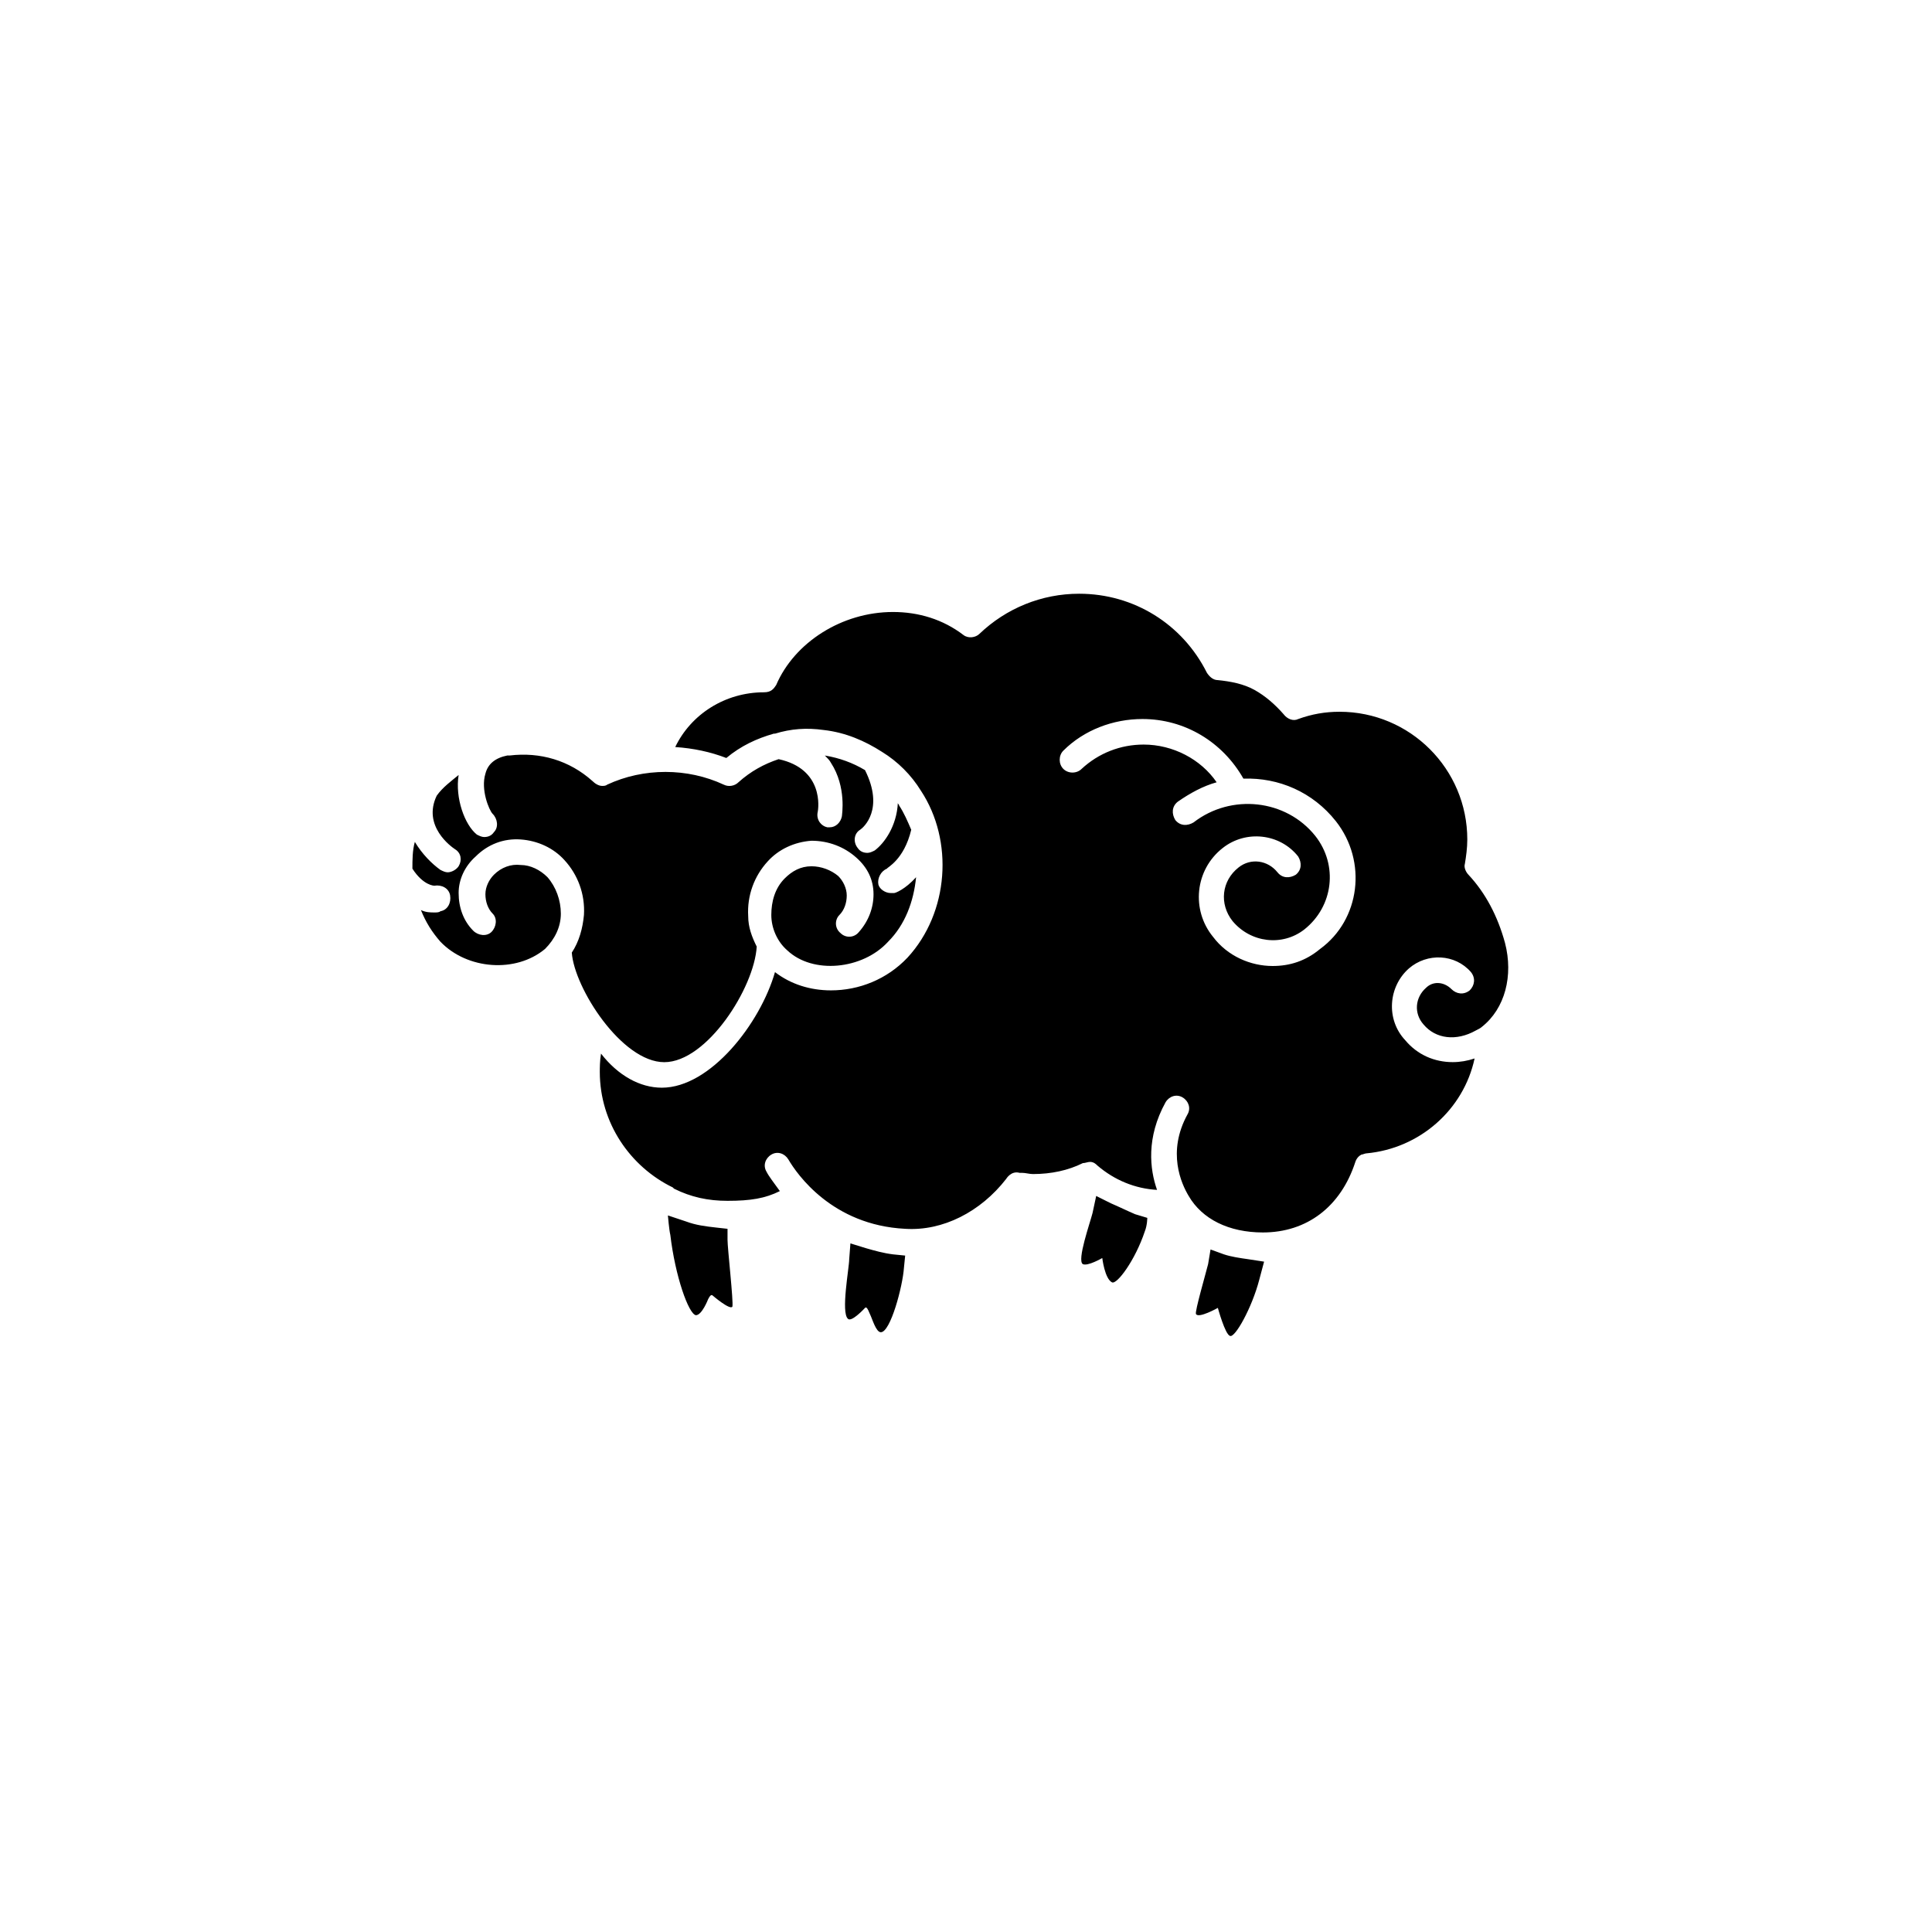 <?xml version="1.0" encoding="UTF-8"?>
<svg width="752pt" height="752pt" version="1.1" viewBox="0 0 752 752" xmlns="http://www.w3.org/2000/svg">
 <path d="m222.56 370.79c2.84-4.262 4.262-9.473 4.734-14.68 0.473-8.051-2.367-15.629-7.578-21.312-4.262-4.734-10.418-7.578-17.051-8.051-6.629-0.473-12.785 1.895-17.523 6.629-4.262 3.789-6.629 8.996-6.629 14.207 0 5.684 1.895 10.891 5.684 14.68 1.895 1.895 5.211 2.367 7.106 0.473 1.895-1.895 2.367-5.211 0.473-7.106-1.895-1.895-2.84-4.734-2.84-7.578 0-2.84 1.422-5.684 3.316-7.578 2.84-2.84 6.629-4.262 10.418-3.789 3.789 0 7.578 1.895 10.418 4.734 3.316 3.789 5.211 8.996 5.211 14.207 0 5.211-2.367 9.945-6.156 13.734-11.367 9.48-30.312 8.059-40.73-2.832-3.316-3.789-5.684-7.578-7.578-12.312 1.895 0.945 3.789 0.945 5.211 0.945 0.945 0 1.895 0 2.367-0.473 2.84-0.473 4.262-3.316 3.789-6.156s-3.316-4.262-6.156-3.789c0 0-4.262 0-8.523-6.629 0-3.316 0-7.106 0.945-10.418 2.84 4.734 6.629 8.523 9.945 10.891 0.945 0.473 1.895 0.945 2.84 0.945 1.422 0 3.316-0.945 4.262-2.367 1.422-2.367 0.945-5.211-1.422-6.629-1.422-0.945-12.785-8.996-7.106-20.836 2.367-3.316 5.684-5.684 8.523-8.051-1.422 8.996 2.367 19.418 7.106 23.207 0.945 0.473 1.895 0.945 2.84 0.945 1.422 0 2.84-0.473 3.789-1.895 1.895-1.895 1.422-5.211-0.473-7.106-1.422-1.422-4.734-9.473-2.84-15.629 0.945-3.789 3.789-6.156 8.523-7.106h0.945c11.84-1.422 23.207 1.895 32.203 9.945 0.945 0.945 2.367 1.895 3.789 1.895 0.473 0 1.422 0 1.895-0.473 14.207-6.629 31.258-6.629 45.465 0 1.895 0.945 4.262 0.473 5.684-0.945 4.734-4.262 9.945-7.106 15.629-8.996 17.523 3.789 15.629 18.941 15.156 20.836-0.473 2.84 1.422 5.211 3.789 5.684h0.945c2.367 0 4.262-1.895 4.734-4.262 0-0.473 1.895-11.367-4.262-20.836-0.473-0.945-1.422-1.895-2.367-2.84 5.684 0.945 10.891 2.84 15.629 5.684 7.578 15.156-0.473 22.258-1.895 23.207-2.367 1.422-2.84 4.734-0.945 7.106 0.945 1.422 2.367 1.895 3.789 1.895 0.945 0 1.895-0.473 2.84-0.945 3.789-2.84 8.523-9.473 8.996-18.469 0 0.473 0.473 0.473 0.473 0.945 1.895 2.84 3.316 6.156 4.734 9.473-2.84 11.84-9.473 14.68-9.473 15.156-2.367 0.945-3.789 3.789-3.316 6.156 0.473 1.895 2.84 3.316 4.734 3.316h1.422c0.473 0 4.262-1.422 8.523-6.156-0.945 9.473-4.262 18.469-10.891 25.102-9.945 10.891-29.363 12.785-39.309 3.316-3.789-3.316-6.156-8.523-6.156-13.734 0-5.211 1.422-10.418 5.211-14.207 2.84-2.84 6.156-4.734 10.418-4.734 3.789 0 7.578 1.422 10.418 3.789 1.895 1.895 3.316 4.734 3.316 7.578 0 2.84-0.945 5.684-2.84 7.578-1.895 1.895-1.895 5.211 0.473 7.106 1.895 1.895 5.211 1.895 7.106-0.473 3.789-4.262 5.684-9.473 5.684-14.68 0-5.684-2.367-10.418-6.629-14.207-4.734-4.262-10.891-6.629-17.523-6.629-6.629 0.473-12.785 3.316-17.051 8.051-5.211 5.684-8.051 13.262-7.578 21.312 0 4.262 1.422 8.051 3.316 11.84-0.945 16.102-19.418 44.988-35.992 44.988-16.57-0.027-35.039-28.914-35.984-42.648zm209.8 97.559-5.684-2.84-1.422 6.629c-0.945 3.789-6.156 18.469-3.789 19.891 1.895 0.945 7.578-2.367 7.578-2.367s0.945 8.051 3.789 9.473c1.895 0.945 8.996-8.523 12.785-19.891 0.945-2.367 0.945-5.211 0.945-5.211l-4.734-1.422c-3.312-1.422-6.156-2.844-9.469-4.262zm-95.191 17.52-6.156-1.895-0.473 6.156c0 3.316-3.316 20.836-0.473 23.207 1.422 1.422 6.629-4.262 6.629-4.262 0.473-0.473 0.945 0 1.895 2.367 0.945 1.895 2.367 7.106 4.262 7.106 3.789 0 8.523-17.996 8.996-25.102l0.473-4.734-4.734-0.473c-3.789-0.477-7.102-1.422-10.418-2.371zm148.7 4.262c-3.316-0.473-6.629-0.945-9.473-1.895l-5.211-1.895-0.945 5.684c-0.945 3.789-5.211 18.469-4.734 19.418 0.945 1.895 8.523-2.367 8.523-2.367s2.84 10.418 4.734 10.891c1.895 0.945 8.523-10.891 11.367-21.785l1.895-7.106zm-202.69-7.574v-4.262l-4.262-0.473c-4.262-0.473-8.051-0.945-11.84-2.367l-7.106-2.367s0.473 5.684 0.945 7.578c1.895 16.102 7.106 30.781 9.945 31.258 2.367 0 4.734-6.156 4.734-6.156 0.945-1.895 1.422-1.895 1.895-1.422 0 0 6.629 5.684 7.578 4.262 0.477-1.898-1.891-22.738-1.891-26.051zm302.62-115.55c3.316 12.785 0 25.574-8.996 32.676-0.473 0.473-1.422 0.945-2.367 1.422-7.578 4.262-15.629 3.316-20.363-2.367-3.789-4.262-3.316-10.418 0.945-14.207 2.84-2.84 7.106-2.367 9.945 0.473 1.895 1.895 4.734 2.367 7.106 0.473 1.895-1.895 2.367-4.734 0.473-7.106-6.156-7.106-17.051-7.578-24.152-1.422-8.051 7.106-8.996 19.891-1.422 27.941 4.734 5.684 11.367 8.523 18.469 8.523 2.84 0 5.684-0.473 8.523-1.422-4.262 19.891-21.312 35.047-42.148 36.938-0.473 0-1.422 0.473-1.895 0.473-0.945 0.473-1.895 1.422-2.367 2.84-5.684 17.523-18.941 27.469-35.992 27.469-13.262 0-23.68-5.211-28.887-14.207-2.84-4.734-8.523-17.051-0.473-31.73 1.422-2.367 0.473-5.211-1.895-6.629-2.367-1.422-5.211-0.473-6.629 1.895-7.578 13.734-6.156 26.047-3.316 34.098-8.523-0.473-16.574-3.789-23.207-9.473-0.473-0.473-1.422-1.422-2.84-1.422-0.945 0-1.895 0.473-2.84 0.473-5.684 2.84-12.312 4.262-19.418 4.262-1.422 0-2.84-0.473-4.262-0.473h-0.945c-3.316-0.945-5.211 2.367-5.211 2.367-9.945 12.785-24.625 20.363-39.309 19.418-28.414-1.422-42.148-21.312-45.465-26.992-1.422-2.367-4.262-3.316-6.629-1.895-2.367 1.422-3.316 4.262-1.895 6.629 0.945 1.895 2.84 4.262 5.211 7.578-5.684 2.84-11.367 3.789-20.363 3.789-7.578 0-14.207-1.422-20.836-4.734l-0.473-0.473c-16.574-8.051-28.414-25.102-28.414-44.988 0-1.422 0-4.262 0.473-7.106 6.625 8.531 15.148 13.266 23.672 13.266 18.941 0 38.359-25.102 44.043-44.988 6.156 4.734 13.734 7.106 21.785 7.106 10.891 0 21.785-4.262 29.836-12.785 16.102-17.523 17.996-45.465 5.211-64.879-3.789-6.156-8.996-11.367-15.156-15.156-6.629-4.262-14.207-7.578-22.73-8.523-6.629-0.945-12.785-0.473-18.941 1.422h-0.473c-6.629 1.895-12.785 4.734-18.469 9.473-6.156-2.367-12.785-3.789-19.891-4.262 6.156-12.785 19.418-21.312 34.57-21.312 2.84 0 3.789-1.422 4.734-2.84 7.106-16.574 25.574-28.414 45.465-28.414 9.945 0 19.418 2.84 27.469 8.996 1.895 1.422 4.734 0.945 6.156-0.473 10.418-9.945 24.152-15.629 38.832-15.629 21.312 0 40.254 11.84 49.727 30.781 0.945 1.422 2.367 2.84 4.262 2.84 4.734 0.473 9.945 1.422 14.207 3.789 4.262 2.367 8.051 5.684 11.367 9.473 1.422 1.895 3.789 2.84 5.684 1.895 5.211-1.895 10.418-2.84 16.102-2.84 27.469 0 49.727 22.258 49.727 49.727 0 3.316-0.473 6.629-0.945 9.473-0.473 1.422 0.473 3.316 1.422 4.262 6.621 7.094 11.359 16.094 14.199 26.512zm-65.828-47.359c-8.996-11.367-22.258-17.051-35.992-16.574-8.051-14.207-22.73-23.207-39.309-23.207-11.367 0-22.73 4.262-30.781 12.312-1.895 1.895-1.895 5.211 0 7.106s5.211 1.895 7.106 0c6.629-6.156 15.156-9.473 24.152-9.473 11.367 0 22.258 5.684 28.414 14.68-5.211 1.422-10.418 4.262-15.156 7.578-2.367 1.895-2.367 4.734-0.945 7.106 1.895 2.367 4.734 2.367 7.106 0.945 14.68-11.367 35.992-8.996 47.359 5.211 8.996 11.367 7.106 27.469-4.262 36.465-8.523 6.629-20.836 5.211-27.941-3.316-5.211-6.629-4.262-15.629 2.367-20.836 4.734-3.789 11.367-2.84 15.156 1.895 1.895 2.367 4.734 2.367 7.106 0.945 2.367-1.895 2.367-4.734 0.945-7.106-7.106-8.996-20.363-10.418-29.363-3.316-10.891 8.523-12.312 24.152-3.789 34.57 5.684 7.578 14.68 11.367 23.207 11.367 6.629 0 12.785-1.895 18.469-6.629 15.625-11.363 18.465-34.094 6.152-49.723z"/>
</svg>
